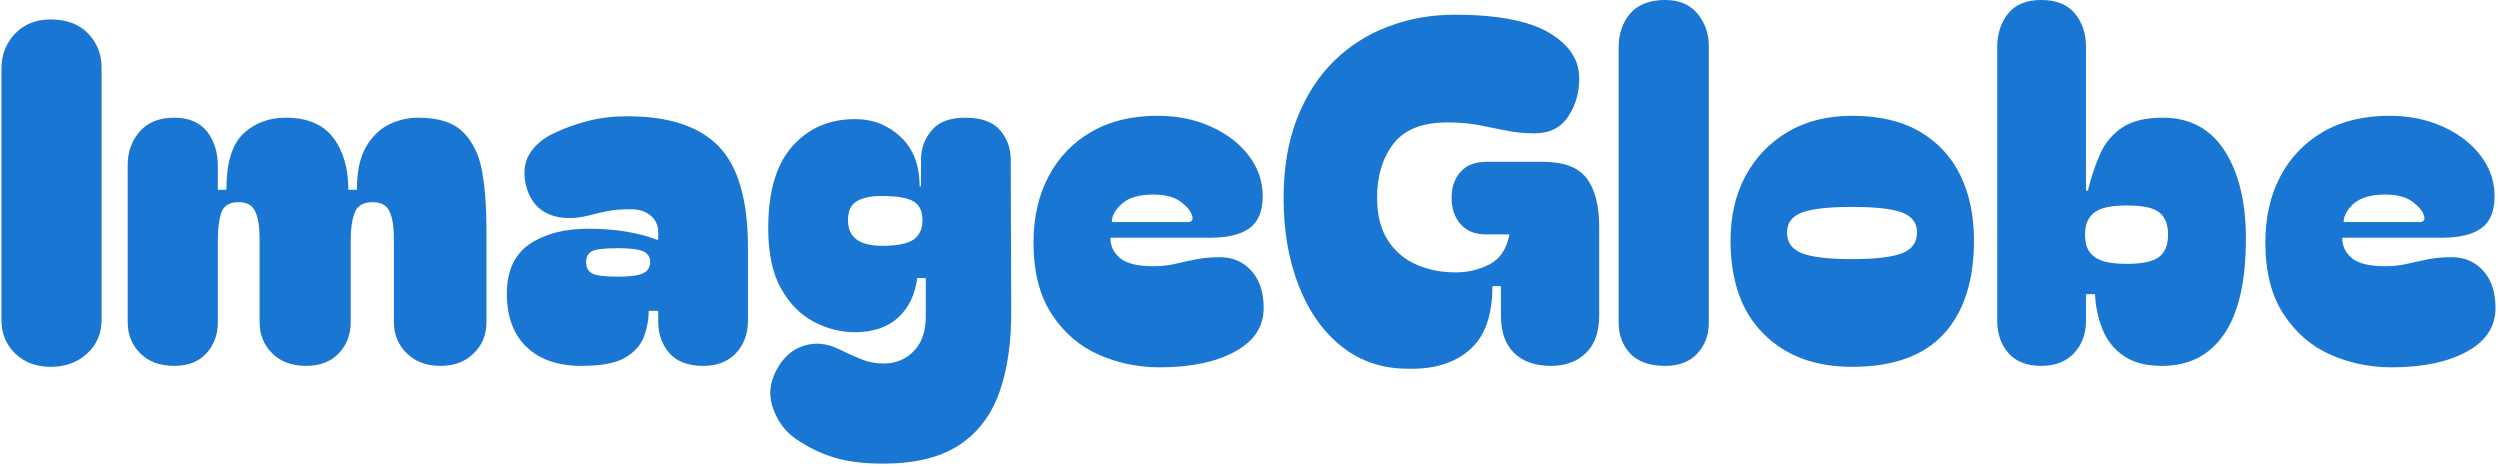 <svg xmlns="http://www.w3.org/2000/svg" version="1.1" xmlns:xlink="http://www.w3.org/1999/xlink" xmlns:svgjs="http://svgjs.dev/svgjs" width="1500" height="280" viewBox="0 0 1500 280"><g transform="matrix(1,0,0,1,-0.909,-0.907)"><svg viewBox="0 0 396 74" data-background-color="#ffffff" preserveAspectRatio="xMidYMid meet" height="280" width="1500" xmlns="http://www.w3.org/2000/svg" xmlns:xlink="http://www.w3.org/1999/xlink"><g id="tight-bounds" transform="matrix(1,0,0,1,0.24,0.24)"><svg viewBox="0 0 395.52 73.52" height="73.52" width="395.52"><g><svg viewBox="0 0 395.52 73.52" height="73.52" width="395.52"><g><svg viewBox="0 0 395.52 73.52" height="73.52" width="395.52"><g id="textblocktransform"><svg viewBox="0 0 395.52 73.52" height="73.52" width="395.52" id="textblock"><g><svg viewBox="0 0 395.52 73.52" height="73.52" width="395.52"><g transform="matrix(1,0,0,1,0,0)"><svg width="395.52" viewBox="1.6 -38.55 262.78 48.85" height="73.52" data-palette-color="#1976d2"><g class="wordmark-text-0" data-fill-palette-color="primary" id="text-0"><path d="M6.8 0.1L6.8 0.1Q4.5 0.1 3.05-1.3 1.6-2.7 1.6-4.85L1.6-4.85 1.6-31.3Q1.6-33.5 3.03-35 4.45-36.5 6.8-36.5L6.8-36.5Q9.3-36.5 10.73-35.02 12.15-33.55 12.15-31.4L12.15-31.4 12.15-4.85Q12.15-2.7 10.63-1.3 9.1 0.1 6.8 0.1ZM19.8 0L19.8 0Q17.55 0 16.22-1.33 14.9-2.65 14.9-4.6L14.9-4.6 14.9-21.15Q14.9-23.25 16.17-24.7 17.45-26.15 19.8-26.15L19.8-26.15Q22.1-26.15 23.25-24.7 24.4-23.25 24.4-21.05L24.4-21.05 24.4-18.55 25.3-18.55Q25.3-22.8 27.1-24.48 28.9-26.15 31.55-26.15L31.55-26.15Q34.95-26.15 36.55-24.05 38.15-21.95 38.15-18.55L38.15-18.55 39.05-18.55Q39.05-21.4 40-23.05 40.95-24.7 42.42-25.43 43.9-26.15 45.5-26.15L45.5-26.15Q48.75-26.15 50.27-24.6 51.8-23.05 52.25-20.45 52.7-17.85 52.7-14.6L52.7-14.6 52.7-4.6Q52.7-2.65 51.37-1.33 50.05 0 47.85 0L47.85 0Q45.65 0 44.3-1.33 42.95-2.65 42.95-4.6L42.95-4.6 42.95-13.45Q42.95-15.25 42.5-16.25 42.05-17.25 40.7-17.25L40.7-17.25Q39.25-17.25 38.82-16.15 38.4-15.05 38.4-13.35L38.4-13.35 38.4-4.6Q38.4-2.65 37.15-1.33 35.9 0 33.7 0L33.7 0Q31.45 0 30.12-1.33 28.8-2.65 28.8-4.6L28.8-4.6 28.8-13.45Q28.8-15.25 28.35-16.25 27.9-17.25 26.6-17.25L26.6-17.25Q25.15-17.25 24.77-16.15 24.4-15.05 24.4-13.35L24.4-13.35 24.4-4.6Q24.4-2.65 23.2-1.33 22 0 19.8 0ZM62.7 0L62.7 0Q59 0 56.92-2 54.85-4 54.85-7.6L54.85-7.6Q54.85-11.2 57.25-12.83 59.65-14.45 63.4-14.45L63.4-14.45Q65.6-14.45 67.4-14.15 69.2-13.85 70.65-13.3L70.65-13.3 70.8-13.3 70.8-14.05Q70.8-15.2 69.95-15.88 69.1-16.55 67.8-16.5L67.8-16.5Q66.55-16.5 65.67-16.35 64.8-16.2 63.5-15.85L63.5-15.85Q61.1-15.25 59.35-15.95 57.6-16.65 56.95-18.7L56.95-18.7Q56.35-20.85 57.22-22.3 58.1-23.75 59.9-24.55L59.9-24.55Q61.45-25.3 63.37-25.8 65.3-26.3 67.55-26.3L67.55-26.3Q74.1-26.3 77.17-23.13 80.25-19.95 80.25-12.5L80.25-12.5 80.25-4.75Q80.25-2.7 79-1.35 77.75 0 75.55 0L75.55 0Q73.15 0 71.97-1.35 70.8-2.7 70.8-4.65L70.8-4.65 70.8-5.8 69.8-5.8Q69.8-4.5 69.32-3.15 68.85-1.8 67.37-0.9 65.9 0 62.7 0ZM63.2-10.95L63.2-10.95Q63.2-10.1 63.82-9.75 64.45-9.4 66.55-9.4L66.55-9.4Q68.45-9.4 69.2-9.75 69.95-10.1 69.95-10.95L69.95-10.95Q69.95-11.75 69.2-12.08 68.45-12.4 66.55-12.4L66.55-12.4Q64.45-12.4 63.82-12.08 63.2-11.75 63.2-10.95ZM94.49 10.3L94.49 10.3Q91.44 10.3 89.32 9.65 87.19 9 85.24 7.65L85.24 7.65Q83.54 6.45 82.84 4.3 82.14 2.15 83.54-0.05L83.54-0.05Q84.44-1.4 85.57-1.9 86.69-2.4 87.77-2.33 88.84-2.25 89.64-1.85L89.64-1.85Q91.39-1 92.37-0.63 93.34-0.25 94.59-0.25L94.59-0.25Q96.44-0.25 97.72-1.55 98.99-2.85 98.99-5.2L98.99-5.2 98.99-9.25 98.09-9.25Q97.74-6.6 96.07-5.08 94.39-3.55 91.49-3.55L91.49-3.55Q89.29-3.55 87.19-4.65 85.09-5.75 83.74-8.15 82.39-10.55 82.39-14.5L82.39-14.5Q82.39-20.3 84.94-23.15 87.49-26 91.54-26L91.54-26Q94.34-26 96.34-24.13 98.34-22.25 98.34-18.9L98.34-18.9 98.49-18.95 98.49-21.75Q98.49-23.5 99.62-24.83 100.74-26.15 103.14-26.15L103.14-26.15Q105.69-26.15 106.82-24.83 107.94-23.5 107.94-21.75L107.94-21.75 107.99-6Q108.04-0.8 106.72 2.85 105.39 6.5 102.42 8.4 99.44 10.3 94.49 10.3ZM90.79-15.35L90.79-15.35Q90.79-12.65 94.39-12.65L94.39-12.65Q96.74-12.65 97.69-13.3 98.64-13.95 98.64-15.35L98.64-15.35Q98.64-16.8 97.67-17.35 96.69-17.9 94.34-17.9L94.34-17.9Q92.64-17.9 91.72-17.35 90.79-16.8 90.79-15.35ZM110.34-13L110.34-13Q110.34-16.95 111.92-19.95 113.49-22.95 116.42-24.65 119.34-26.35 123.39-26.35L123.39-26.35Q126.54-26.35 129.06-25.2 131.59-24.05 133.04-22.13 134.49-20.2 134.49-17.9L134.49-17.9Q134.49-15.5 133.09-14.5 131.69-13.5 128.94-13.5L128.94-13.5 118.44-13.5Q118.44-12.2 119.47-11.35 120.49-10.5 122.94-10.5L122.94-10.5Q124.19-10.5 125.27-10.75 126.34-11 127.47-11.23 128.59-11.45 129.99-11.45L129.99-11.45Q131.99-11.45 133.29-10.03 134.59-8.6 134.59-6.1L134.59-6.1Q134.59-3.15 131.56-1.5 128.54 0.15 123.64 0.15L123.64 0.15Q120.19 0.15 117.17-1.2 114.14-2.55 112.24-5.48 110.34-8.4 110.34-13ZM118.59-15.15L126.54-15.15Q127.29-15.15 127.04-15.85L127.04-15.85Q126.84-16.55 125.84-17.3 124.84-18.05 122.94-18.05L122.94-18.05Q120.74-18.05 119.67-17.1 118.59-16.15 118.59-15.15L118.59-15.15ZM150.24 0.3L149.79 0.3Q145.79 0.3 142.84-2.02 139.89-4.35 138.29-8.43 136.69-12.5 136.69-17.65L136.69-17.65Q136.69-22.45 138.11-26.08 139.54-29.7 142.01-32.13 144.49-34.55 147.76-35.77 151.04-37 154.69-37L154.69-37Q161.39-37 164.61-35.13 167.84-33.25 167.84-30.3L167.84-30.3Q167.84-28 166.66-26.25 165.49-24.5 163.14-24.5L163.14-24.5Q161.54-24.5 160.11-24.8 158.69-25.1 157.21-25.38 155.74-25.65 153.94-25.65L153.94-25.65Q149.99-25.65 148.26-23.4 146.54-21.15 146.54-17.75L146.54-17.75Q146.54-15 147.66-13.25 148.79-11.5 150.66-10.68 152.54-9.85 154.84-9.85L154.84-9.85Q156.74-9.85 158.39-10.7 160.04-11.55 160.49-13.85L160.49-13.85 158.04-13.85Q156.29-13.85 155.34-14.93 154.39-16 154.39-17.7L154.39-17.7Q154.39-19.4 155.34-20.45 156.29-21.5 158.04-21.5L158.04-21.5 164.04-21.5Q167.29-21.5 168.61-19.78 169.94-18.05 169.94-14.65L169.94-14.65 169.94-5.3Q169.94-2.7 168.54-1.35 167.14 0 164.84 0L164.84 0Q162.39 0 160.99-1.35 159.59-2.7 159.59-5.3L159.59-5.3 159.59-8.4 158.69-8.4Q158.69-3.85 156.39-1.78 154.09 0.3 150.24 0.3L150.24 0.3ZM176.89 0L176.89 0Q174.44 0 173.21-1.3 171.99-2.6 171.99-4.55L171.99-4.55 171.99-33.55Q171.99-35.7 173.21-37.13 174.44-38.55 176.89-38.55L176.89-38.55Q179.09-38.55 180.28-37.13 181.49-35.7 181.49-33.65L181.49-33.65 181.49-4.55Q181.49-2.6 180.28-1.3 179.09 0 176.89 0ZM196.58 0.1L196.58 0.1Q190.73 0.1 187.26-3.38 183.78-6.85 183.78-13.2L183.78-13.2Q183.78-17.1 185.38-20.05 186.98-23 189.86-24.68 192.73-26.35 196.58-26.35L196.58-26.35Q200.88-26.35 203.73-24.68 206.58-23 208.01-20.05 209.43-17.1 209.43-13.2L209.43-13.2Q209.43-6.85 206.26-3.38 203.08 0.1 196.58 0.1ZM189.73-14.05L189.73-14.05Q189.73-12.5 191.28-11.88 192.83-11.25 196.58-11.25L196.58-11.25Q200.33-11.25 201.88-11.88 203.43-12.5 203.43-14.05L203.43-14.05Q203.43-15.55 201.88-16.15 200.33-16.75 196.58-16.75L196.58-16.75Q192.83-16.75 191.28-16.15 189.73-15.55 189.73-14.05ZM229.23 0L229.23 0Q226.73 0 225.21-1.05 223.68-2.1 222.98-3.83 222.28-5.55 222.18-7.55L222.18-7.55 221.23-7.55 221.23-4.75Q221.23-2.7 219.98-1.35 218.73 0 216.53 0L216.53 0Q214.23 0 213.06-1.35 211.88-2.7 211.88-4.75L211.88-4.75 211.88-33.55Q211.88-35.7 213.03-37.13 214.18-38.55 216.53-38.55L216.53-38.55Q218.88-38.55 220.06-37.13 221.23-35.7 221.23-33.65L221.23-33.65 221.23-18.5 221.43-18.45Q221.93-20.55 222.71-22.3 223.48-24.05 225.03-25.1 226.58-26.15 229.33-26.15L229.33-26.15Q233.58-26.15 235.83-22.68 238.08-19.2 238.08-13.4L238.08-13.4Q238.08-6.75 235.81-3.38 233.53 0 229.23 0ZM221.13-13.8L221.13-13.8Q221.13-13.55 221.16-13.33 221.18-13.1 221.23-12.85L221.23-12.85Q221.48-11.8 222.46-11.28 223.43-10.75 225.53-10.75L225.53-10.75Q228.03-10.75 228.96-11.5 229.88-12.25 229.88-13.8L229.88-13.8Q229.88-15.4 228.98-16.15 228.08-16.9 225.58-16.9L225.58-16.9Q223.43-16.9 222.46-16.38 221.48-15.85 221.23-14.75L221.23-14.75Q221.18-14.55 221.16-14.33 221.13-14.1 221.13-13.8ZM240.13-13L240.13-13Q240.13-16.95 241.7-19.95 243.28-22.95 246.2-24.65 249.13-26.35 253.18-26.35L253.18-26.35Q256.33-26.35 258.85-25.2 261.38-24.05 262.83-22.13 264.28-20.2 264.28-17.9L264.28-17.9Q264.28-15.5 262.88-14.5 261.48-13.5 258.73-13.5L258.73-13.5 248.23-13.5Q248.23-12.2 249.25-11.35 250.28-10.5 252.73-10.5L252.73-10.5Q253.98-10.5 255.05-10.75 256.13-11 257.25-11.23 258.38-11.45 259.78-11.45L259.78-11.45Q261.78-11.45 263.08-10.03 264.38-8.6 264.38-6.1L264.38-6.1Q264.38-3.15 261.35-1.5 258.33 0.15 253.43 0.15L253.43 0.15Q249.98 0.15 246.95-1.2 243.93-2.55 242.03-5.48 240.13-8.4 240.13-13ZM248.38-15.15L256.33-15.15Q257.08-15.15 256.83-15.85L256.83-15.85Q256.63-16.55 255.63-17.3 254.63-18.05 252.73-18.05L252.73-18.05Q250.53-18.05 249.45-17.1 248.38-16.15 248.38-15.15L248.38-15.15Z" fill="#1976d2" data-fill-palette-color="primary"></path></g></svg></g></svg></g></svg></g></svg></g></svg></g><defs></defs></svg><rect width="395.52" height="73.52" fill="none" stroke="none" visibility="hidden"></rect></g></svg></g></svg>